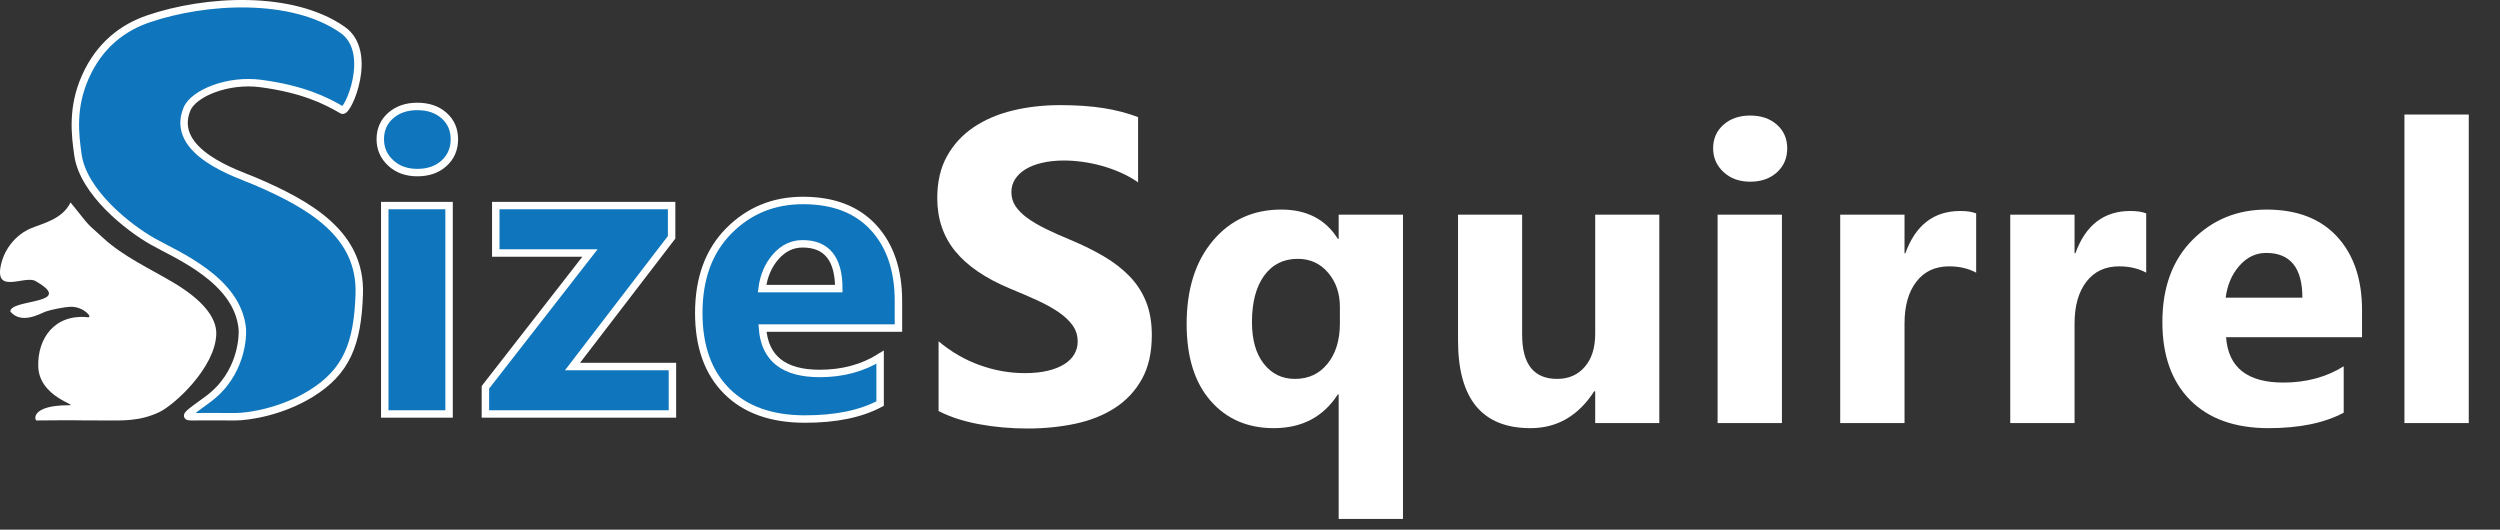 <?xml version="1.0" encoding="utf-8"?>
<!-- Generator: Adobe Illustrator 16.0.0, SVG Export Plug-In . SVG Version: 6.00 Build 0)  -->
<!DOCTYPE svg PUBLIC "-//W3C//DTD SVG 1.1//EN" "http://www.w3.org/Graphics/SVG/1.1/DTD/svg11.dtd">
<svg version="1.1" id="Layer_1" xmlns="http://www.w3.org/2000/svg" xmlns:xlink="http://www.w3.org/1999/xlink" x="0px" y="0px"
	 width="335.894px" height="71.168px" viewBox="0 0 335.894 71.168" enable-background="new 0 0 335.894 71.168"
	 xml:space="preserve">
<rect x="0" y="0" width="335.894" height="71.168" fill="#333333" stroke="none"/>
<g>
	<path fill="#0F75BC" stroke="#FFFFFF" stroke-miterlimit="10" d="M56.071,23.189c-1.458,0-2.652-0.433-3.582-1.299
		c-0.93-0.866-1.395-1.928-1.395-3.186c0-1.294,0.465-2.352,1.395-3.172s2.124-1.23,3.582-1.23c1.477,0,2.675,0.41,3.596,1.23
		c0.92,0.82,1.381,1.878,1.381,3.172c0,1.313-0.46,2.388-1.381,3.227C58.746,22.77,57.547,23.189,56.071,23.189z M60.336,55.619
		h-8.641v-28h8.641V55.619z"/>
	<path fill="#0F75BC" stroke="#FFFFFF" stroke-miterlimit="10" d="M90.346,55.619H65.217v-3.582L79.271,33.99h-12.66v-6.371h23.625
		v4.266L76.92,49.248h13.426V55.619z"/>
	<path fill="#0F75BC" stroke="#FFFFFF" stroke-miterlimit="10" d="M120.71,44.08h-18.266c0.292,4.064,2.853,6.098,7.684,6.098
		c3.081,0,5.788-0.729,8.121-2.188v6.234c-2.589,1.385-5.952,2.078-10.09,2.078c-4.521,0-8.03-1.254-10.527-3.76
		c-2.498-2.507-3.746-6.002-3.746-10.486c0-4.649,1.349-8.331,4.047-11.047c2.698-2.716,6.016-4.074,9.953-4.074
		c4.083,0,7.241,1.212,9.475,3.637c2.233,2.425,3.35,5.715,3.35,9.872V44.08z M112.699,38.775c0-4.011-1.623-6.016-4.867-6.016
		c-1.386,0-2.584,0.574-3.596,1.723s-1.627,2.58-1.846,4.293H112.699z"/>
</g>
<path fill="#0F75BC" stroke="#FFFFFF" stroke-linecap="square" stroke-linejoin="bevel" stroke-miterlimit="10" d="M32.559,44.219
	c-0.583-6.584-8.74-9.919-12.007-11.756c-3.316-1.864-9.355-6.632-10.073-11.616c-0.397-2.754-0.845-6.371,0.982-10.496
	c1.942-4.385,5.15-6.677,8.455-7.809c7.728-2.646,19.345-3.266,26.112,1.465c4.292,3,0.667,11.211-0.042,10.795
	c-2.193-1.289-5.256-2.824-10.958-3.583c-4.375-0.583-9.03,1.288-9.917,3.458c-2.354,5.765,6.837,8.685,8.958,9.585
	c7.75,3.292,14.463,7.272,14.2,15.255c-0.22,6.681-1.7,10.418-6.492,13.376c-3.941,2.434-8.405,3.103-10.167,3.1
	c-5.022-0.008-2.466-0.024-5.926,0c-1.124,0.008-0.212-0.535,2.239-2.338C32.58,50.232,32.629,45.008,32.559,44.219z"/>
<path fill="#FFFFFF" d="M29.059,44.885c0.062-2.232-1.87-4.589-5.688-6.875c-3.167-1.895-6.806-3.53-9.553-6.076
	c-2.558-2.371-1.259-0.923-4.343-4.736c-1.104,2.313-3.876,2.849-5.377,3.5c-1.82,0.79-3.461,2.56-3.977,4.916
	c-0.875,4,3.213,1.331,4.646,2.146c5.563,3.168-3.458,2.376-3.375,4.105c1.5,1.771,4.002,0.27,4.729,0
	c0.565-0.211,2.436-0.623,3.406-0.646c1.688-0.041,3.013,1.483,2.281,1.406c-4.438-0.469-6.792,2.822-6.667,6.635
	c0.134,4.098,5.437,5.193,4.167,5.188c-5.25-0.02-4.662,2.045-4.396,2.043c7.125-0.064,3.376,0,9.25,0
	c2.25,0,4.605,0.137,7.25-1.125C23.458,54.389,28.934,49.375,29.059,44.885z"/>
<g>
	<path fill="#FFFFFF" d="M126.104,55.23v-9.375c1.699,1.426,3.545,2.494,5.537,3.207c1.992,0.714,4.003,1.07,6.035,1.07
		c1.191,0,2.231-0.107,3.12-0.322c0.889-0.215,1.63-0.514,2.227-0.895c0.596-0.381,1.04-0.83,1.333-1.348
		c0.293-0.517,0.439-1.078,0.439-1.684c0-0.82-0.234-1.553-0.703-2.197s-1.109-1.24-1.919-1.787
		c-0.811-0.547-1.772-1.074-2.886-1.582s-2.314-1.025-3.604-1.553c-3.281-1.367-5.728-3.037-7.339-5.01
		c-1.611-1.973-2.417-4.355-2.417-7.148c0-2.187,0.439-4.067,1.318-5.64c0.879-1.572,2.075-2.866,3.589-3.882
		c1.513-1.015,3.267-1.762,5.259-2.241c1.992-0.479,4.102-0.718,6.328-0.718c2.187,0,4.126,0.132,5.815,0.396
		c1.689,0.264,3.247,0.669,4.673,1.216v8.76c-0.703-0.488-1.47-0.918-2.3-1.289c-0.831-0.371-1.685-0.678-2.563-0.923
		c-0.879-0.244-1.753-0.425-2.622-0.542c-0.869-0.117-1.695-0.176-2.476-0.176c-1.074,0-2.051,0.103-2.93,0.308
		s-1.622,0.494-2.227,0.864c-0.605,0.371-1.074,0.816-1.406,1.333c-0.333,0.518-0.498,1.099-0.498,1.743
		c0,0.703,0.186,1.333,0.557,1.89c0.371,0.557,0.898,1.084,1.582,1.582c0.684,0.498,1.513,0.986,2.49,1.465
		c0.977,0.479,2.08,0.972,3.311,1.479c1.68,0.703,3.188,1.45,4.526,2.241c1.337,0.791,2.485,1.685,3.442,2.681
		c0.957,0.997,1.689,2.134,2.197,3.413c0.508,1.279,0.762,2.77,0.762,4.469c0,2.344-0.444,4.311-1.333,5.902
		c-0.889,1.593-2.095,2.882-3.618,3.867c-1.523,0.986-3.296,1.695-5.317,2.125c-2.021,0.429-4.156,0.645-6.401,0.645
		c-2.305,0-4.497-0.195-6.577-0.586S127.627,56.012,126.104,55.23z"/>
	<path fill="#FFFFFF" d="M188.5,69.721h-8.64V52.986h-0.109c-1.951,3.025-4.822,4.539-8.613,4.539c-3.519,0-6.349-1.227-8.49-3.678
		c-2.142-2.452-3.213-5.893-3.213-10.322c0-4.667,1.176-8.395,3.527-11.184s5.414-4.184,9.188-4.184
		c3.427,0,5.961,1.313,7.602,3.938h0.109v-3.254h8.64V69.721z M180.024,43.471v-2.242c0-1.823-0.529-3.354-1.586-4.594
		c-1.058-1.239-2.416-1.859-4.074-1.859c-1.914,0-3.418,0.752-4.512,2.256c-1.094,1.504-1.641,3.586-1.641,6.249
		c0,2.388,0.533,4.256,1.6,5.605c1.066,1.349,2.456,2.023,4.17,2.023c1.823,0,3.286-0.684,4.389-2.051
		C179.473,47.49,180.024,45.694,180.024,43.471z"/>
	<path fill="#FFFFFF" d="M222.94,56.842h-8.613v-4.266h-0.137c-2.133,3.299-4.986,4.949-8.559,4.949
		c-6.49,0-9.734-3.929-9.734-11.785V28.841h8.613v16.133c0,3.955,1.567,5.934,4.703,5.934c1.549,0,2.789-0.543,3.719-1.627
		c0.93-1.085,1.395-2.557,1.395-4.416V28.841h8.613V56.842z"/>
	<path fill="#FFFFFF" d="M235.149,24.412c-1.459,0-2.652-0.433-3.582-1.299c-0.93-0.866-1.395-1.928-1.395-3.186
		c0-1.294,0.465-2.352,1.395-3.172s2.123-1.23,3.582-1.23c1.477,0,2.674,0.41,3.596,1.23c0.92,0.82,1.381,1.878,1.381,3.172
		c0,1.313-0.461,2.388-1.381,3.227C237.823,23.993,236.625,24.412,235.149,24.412z M239.415,56.842h-8.641v-28h8.641V56.842z"/>
	<path fill="#FFFFFF" d="M265.512,36.634c-1.039-0.565-2.251-0.848-3.637-0.848c-1.877,0-3.345,0.688-4.402,2.065
		c-1.057,1.376-1.586,3.249-1.586,5.619v13.371h-8.641v-28h8.641v5.195h0.109c1.367-3.792,3.828-5.688,7.383-5.688
		c0.912,0,1.623,0.109,2.133,0.328V36.634z"/>
	<path fill="#FFFFFF" d="M288.358,36.634c-1.039-0.565-2.252-0.848-3.637-0.848c-1.878,0-3.346,0.688-4.402,2.065
		c-1.058,1.376-1.586,3.249-1.586,5.619v13.371h-8.641v-28h8.641v5.195h0.109c1.367-3.792,3.828-5.688,7.383-5.688
		c0.911,0,1.622,0.109,2.133,0.328V36.634z"/>
	<path fill="#FFFFFF" d="M317.356,45.303H299.09c0.291,4.064,2.853,6.098,7.684,6.098c3.08,0,5.787-0.729,8.121-2.188v6.234
		c-2.589,1.385-5.952,2.078-10.09,2.078c-4.521,0-8.03-1.254-10.527-3.76c-2.498-2.507-3.746-6.002-3.746-10.486
		c0-4.648,1.349-8.331,4.047-11.047c2.697-2.716,6.016-4.074,9.953-4.074c4.083,0,7.241,1.212,9.475,3.637
		c2.232,2.425,3.35,5.715,3.35,9.872V45.303z M309.344,39.998c0-4.011-1.623-6.016-4.867-6.016c-1.386,0-2.584,0.574-3.596,1.723
		s-1.627,2.58-1.846,4.293H309.344z"/>
	<path fill="#FFFFFF" d="M331.697,56.842h-8.641V15.388h8.641V56.842z"/>
</g>
<g>
</g>
<g>
</g>
<g>
</g>
<g>
</g>
<g>
</g>
<g>
</g>
</svg>
